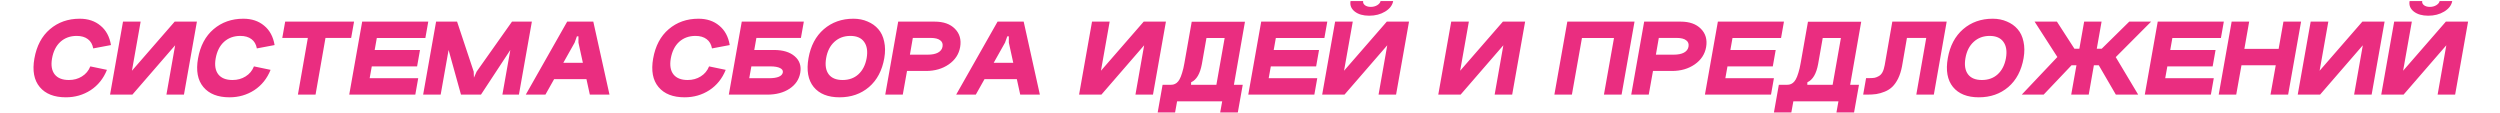 <svg width="2016" height="91" viewBox="0 0 1966 91" fill="none" xmlns="http://www.w3.org/2000/svg">
<path d="M64.488 36.34L50.175 39.041C49.575 35.74 48.135 33.25 45.855 31.57C43.574 29.829 40.573 28.959 36.853 28.959C31.632 28.959 27.251 30.549 23.71 33.73C20.229 36.911 17.979 41.382 16.959 47.143C15.998 52.664 16.719 56.955 19.119 60.015C21.52 63.016 25.33 64.516 30.551 64.516C34.512 64.516 38.023 63.556 41.084 61.636C44.204 59.715 46.455 57.015 47.835 53.534L61.248 56.325C58.427 63.346 54.046 68.807 48.105 72.708C42.164 76.549 35.502 78.469 28.121 78.469C18.699 78.469 11.678 75.709 7.057 70.187C2.436 64.666 0.995 56.985 2.736 47.143C4.536 37.001 8.707 29.139 15.248 23.558C21.85 17.917 29.861 15.096 39.283 15.096C46.005 15.096 51.586 16.957 56.027 20.677C60.528 24.338 63.348 29.559 64.488 36.34ZM88.413 17.437L81.391 57.045L115.868 17.437H133.782L123.34 76.309H109.207L116.228 36.521L81.751 76.309H63.748L74.19 17.437H88.413ZM196.439 36.34L182.126 39.041C181.526 35.74 180.085 33.25 177.805 31.57C175.524 29.829 172.524 28.959 168.803 28.959C163.582 28.959 159.201 30.549 155.66 33.73C152.18 36.911 149.929 41.382 148.909 47.143C147.949 52.664 148.669 56.955 151.07 60.015C153.47 63.016 157.281 64.516 162.502 64.516C166.463 64.516 169.973 63.556 173.034 61.636C176.155 59.715 178.405 57.015 179.785 53.534L193.198 56.325C190.377 63.346 185.997 68.807 180.055 72.708C174.114 76.549 167.453 78.469 160.071 78.469C150.649 78.469 143.628 75.709 139.007 70.187C134.386 64.666 132.946 56.985 134.686 47.143C136.487 37.001 140.657 29.139 147.199 23.558C153.8 17.917 161.812 15.096 171.234 15.096C177.955 15.096 183.536 16.957 187.977 20.677C192.478 24.338 195.298 29.559 196.439 36.34ZM204.97 17.437H260.511L258.171 30.579H237.467L229.455 76.309H215.232L223.244 30.579H202.63L204.97 17.437ZM267.061 17.437H320.352L318.011 30.669H278.853L277.143 40.301H313.69L311.35 53.534H274.802L273.092 63.076H312.25L309.909 76.309H256.619L267.061 17.437ZM359.339 57.765L387.875 17.437H403.898L393.456 76.309H380.133L386.525 40.301L362.85 76.309H346.737L336.745 40.301L330.353 76.309H316.221L326.663 17.437H343.586L356.999 57.765L357.179 62.626L359.339 57.765ZM419.592 50.653H455.149L452.808 63.796H417.341L419.592 50.653ZM438.405 34.36L414.821 76.309H398.977L432.374 17.437H453.438L466.491 76.309H450.648L441.466 34.36V29.319H440.206L438.405 34.36ZM563.456 36.34L549.143 39.041C548.543 35.74 547.103 33.25 544.822 31.57C542.542 29.829 539.541 28.959 535.821 28.959C530.599 28.959 526.219 30.549 522.678 33.73C519.197 36.911 516.947 41.382 515.927 47.143C514.966 52.664 515.686 56.955 518.087 60.015C520.487 63.016 524.298 64.516 529.519 64.516C533.48 64.516 536.991 63.556 540.051 61.636C543.172 59.715 545.422 57.015 546.803 53.534L560.215 56.325C557.395 63.346 553.014 68.807 547.073 72.708C541.132 76.549 534.47 78.469 527.089 78.469C517.667 78.469 510.645 75.709 506.025 70.187C501.404 64.666 499.963 56.985 501.704 47.143C503.504 37.001 507.675 29.139 514.216 23.558C520.817 17.917 528.829 15.096 538.251 15.096C544.972 15.096 550.553 16.957 554.994 20.677C559.495 24.338 562.316 29.559 563.456 36.34ZM620.867 30.579H584.95L583.24 40.301H599.083C606.404 40.301 612.015 42.012 615.916 45.432C619.817 48.793 621.287 53.234 620.327 58.755C619.367 64.096 616.486 68.357 611.685 71.538C606.884 74.718 600.883 76.309 593.682 76.309H562.716L573.158 17.437H623.208L620.867 30.579ZM579.189 63.076H595.032C601.933 63.076 605.684 61.516 606.284 58.395C606.524 56.895 605.774 55.724 604.034 54.884C602.294 53.984 599.653 53.534 596.112 53.534H580.899L579.189 63.076ZM641.198 46.873C640.238 52.454 640.928 56.805 643.268 59.925C645.609 62.986 649.33 64.516 654.431 64.516C659.592 64.516 663.853 62.986 667.213 59.925C670.634 56.805 672.854 52.454 673.875 46.873C674.835 41.291 674.145 36.911 671.804 33.73C669.524 30.549 665.833 28.959 660.732 28.959C655.631 28.959 651.34 30.549 647.859 33.73C644.379 36.911 642.158 41.291 641.198 46.873ZM626.975 46.873C628.716 36.971 632.826 29.199 639.308 23.558C645.849 17.917 653.801 15.096 663.162 15.096C667.363 15.096 671.174 15.846 674.595 17.347C678.075 18.787 680.956 20.827 683.237 23.468C685.577 26.108 687.167 29.469 688.007 33.55C688.908 37.571 688.938 42.012 688.098 46.873C686.357 56.835 682.246 64.606 675.765 70.187C669.284 75.709 661.362 78.469 652 78.469C642.638 78.469 635.677 75.678 631.116 70.097C626.615 64.516 625.235 56.775 626.975 46.873ZM688.864 76.309L699.306 17.437H728.742C735.823 17.437 741.255 19.357 745.035 23.198C748.876 27.039 750.286 31.96 749.266 37.961C748.246 43.722 745.185 48.373 740.084 51.914C734.983 55.454 728.862 57.225 721.721 57.225H706.418L702.997 76.309H688.864ZM708.758 44.082H723.161C726.582 44.082 729.312 43.542 731.353 42.462C733.453 41.322 734.683 39.731 735.043 37.691C735.463 35.41 734.833 33.67 733.153 32.47C731.533 31.209 728.982 30.579 725.501 30.579H711.099L708.758 44.082ZM766.654 50.653H802.211L799.871 63.796H764.403L766.654 50.653ZM785.468 34.36L761.883 76.309H746.04L779.436 17.437H800.501L813.553 76.309H797.71L788.528 34.36V29.319H787.268L785.468 34.36ZM869.83 17.437L862.809 57.045L897.286 17.437H915.199L904.757 76.309H890.624L897.646 36.521L863.169 76.309H845.165L855.607 17.437H869.83ZM977.136 68.387L973.175 90.712H958.952L960.573 81.71H924.205L922.585 90.712H908.542L912.503 68.387H918.714C919.734 68.387 920.605 68.297 921.325 68.117C922.105 67.937 922.945 67.517 923.845 66.857C924.745 66.136 925.526 65.176 926.186 63.976C926.906 62.716 927.596 60.975 928.256 58.755C928.976 56.535 929.606 53.834 930.146 50.653L935.998 17.527H978.936L970.024 68.387H977.136ZM955.892 68.387L962.553 30.669H947.88L944.189 51.644C942.749 59.505 939.868 64.396 935.548 66.317L935.458 68.387H955.892ZM992.041 17.437H1045.33L1042.99 30.669H1003.83L1002.12 40.301H1038.67L1036.33 53.534H999.783L998.072 63.076H1037.23L1034.89 76.309H981.599L992.041 17.437ZM1088.28 0.873C1088.04 2.134 1087.14 3.244 1085.58 4.204C1084.08 5.104 1082.34 5.554 1080.36 5.554C1078.44 5.554 1076.88 5.104 1075.68 4.204C1074.48 3.244 1074 2.134 1074.24 0.873H1064.07C1063.47 4.234 1064.61 7.055 1067.49 9.335C1070.37 11.556 1074.24 12.666 1079.1 12.666C1084.02 12.666 1088.31 11.556 1091.97 9.335C1095.69 7.055 1097.85 4.234 1098.45 0.873H1088.28ZM1065.87 17.437L1058.84 57.045L1093.32 17.437H1111.23L1100.79 76.309H1086.66L1093.68 36.521L1059.2 76.309H1041.2L1051.64 17.437H1065.87ZM1159.49 17.437L1152.47 57.045L1186.94 17.437H1204.86L1194.42 76.309H1180.28L1187.3 36.521L1152.83 76.309H1134.82L1145.27 17.437H1159.49ZM1238.89 17.437H1293.08L1282.64 76.309H1268.41L1276.52 30.669H1250.68L1242.58 76.309H1228.45L1238.89 17.437ZM1290.42 76.309L1300.86 17.437H1330.3C1337.38 17.437 1342.81 19.357 1346.59 23.198C1350.43 27.039 1351.84 31.96 1350.82 37.961C1349.8 43.722 1346.74 48.373 1341.64 51.914C1336.54 55.454 1330.42 57.225 1323.28 57.225H1307.97L1304.55 76.309H1290.42ZM1310.31 44.082H1324.72C1328.14 44.082 1330.87 43.542 1332.91 42.462C1335.01 41.322 1336.24 39.731 1336.6 37.691C1337.02 35.41 1336.39 33.67 1334.71 32.47C1333.09 31.209 1330.54 30.579 1327.06 30.579H1312.66L1310.31 44.082ZM1360.29 17.437H1413.58L1411.24 30.669H1372.08L1370.37 40.301H1406.92L1404.58 53.534H1368.03L1366.32 63.076H1405.48L1403.14 76.309H1349.85L1360.29 17.437ZM1474.08 68.387L1470.12 90.712H1455.9L1457.52 81.71H1421.15L1419.53 90.712H1405.49L1409.45 68.387H1415.66C1416.68 68.387 1417.55 68.297 1418.27 68.117C1419.05 67.937 1419.89 67.517 1420.79 66.857C1421.69 66.136 1422.47 65.176 1423.13 63.976C1423.85 62.716 1424.54 60.975 1425.2 58.755C1425.92 56.535 1426.55 53.834 1427.09 50.653L1432.94 17.527H1475.88L1466.97 68.387H1474.08ZM1452.84 68.387L1459.5 30.669H1444.83L1441.14 51.644C1439.69 59.505 1436.81 64.396 1432.49 66.317L1432.4 68.387H1452.84ZM1544.8 17.437L1534.45 76.309H1520.31L1528.32 30.579H1512.75L1508.79 53.444C1508.07 57.225 1507.02 60.525 1505.64 63.346C1504.26 66.106 1502.7 68.327 1500.96 70.007C1499.28 71.628 1497.27 72.918 1494.93 73.878C1492.59 74.838 1490.28 75.498 1488 75.859C1485.78 76.159 1483.29 76.309 1480.53 76.309H1477.46L1479.81 62.986H1482.87C1484.43 62.986 1485.72 62.896 1486.74 62.716C1487.82 62.476 1488.93 62.026 1490.07 61.366C1491.27 60.705 1492.26 59.655 1493.04 58.215C1493.82 56.715 1494.42 54.794 1494.84 52.454L1500.96 17.437H1544.8ZM1559.93 46.873C1558.97 52.454 1559.66 56.805 1562 59.925C1564.34 62.986 1568.06 64.516 1573.16 64.516C1578.32 64.516 1582.58 62.986 1585.94 59.925C1589.36 56.805 1591.58 52.454 1592.6 46.873C1593.56 41.291 1592.87 36.911 1590.53 33.73C1588.25 30.549 1584.56 28.959 1579.46 28.959C1574.36 28.959 1570.07 30.549 1566.59 33.73C1563.11 36.911 1560.89 41.291 1559.93 46.873ZM1545.71 46.873C1547.45 36.971 1551.56 29.199 1558.04 23.558C1564.58 17.917 1572.53 15.096 1581.89 15.096C1586.09 15.096 1589.9 15.846 1593.32 17.347C1596.81 18.787 1599.69 20.827 1601.97 23.468C1604.31 26.108 1605.9 29.469 1606.74 33.55C1607.64 37.571 1607.67 42.012 1606.83 46.873C1605.09 56.835 1600.98 64.606 1594.5 70.187C1588.01 75.709 1580.09 78.469 1570.73 78.469C1561.37 78.469 1554.41 75.678 1549.85 70.097C1545.35 64.516 1543.96 56.775 1545.71 46.873ZM1665.84 39.311H1669.8L1692.03 17.437H1709.67L1681.14 46.062L1699.23 76.309H1681.23L1667.46 52.634H1663.5L1659.35 76.309H1645.22L1649.45 52.634H1645.49L1622.99 76.309H1605.34L1634.06 45.972L1615.7 17.437H1633.7L1647.83 39.311H1651.79L1655.66 17.437H1669.71L1665.84 39.311ZM1715 17.437H1768.29L1765.95 30.669H1726.79L1725.08 40.301H1761.63L1759.29 53.534H1722.74L1721.03 63.076H1760.19L1757.85 76.309H1704.56L1715 17.437ZM1774.6 17.437H1788.73L1784.86 39.401H1812.5L1816.37 17.437H1830.59L1820.15 76.309H1805.93L1810.16 52.634H1782.52L1778.29 76.309H1764.16L1774.6 17.437ZM1852.56 17.437L1845.54 57.045L1880.01 17.437H1897.93L1887.48 76.309H1873.35L1880.37 36.521L1845.9 76.309H1827.89L1838.33 17.437H1852.56ZM1942.31 0.873C1942.07 2.134 1941.17 3.244 1939.61 4.204C1938.11 5.104 1936.37 5.554 1934.39 5.554C1932.47 5.554 1930.91 5.104 1929.71 4.204C1928.51 3.244 1928.03 2.134 1928.27 0.873H1918.1C1917.49 4.234 1918.64 7.055 1921.52 9.335C1924.4 11.556 1928.27 12.666 1933.13 12.666C1938.05 12.666 1942.34 11.556 1946 9.335C1949.72 7.055 1951.88 4.234 1952.48 0.873H1942.31ZM1919.9 17.437L1912.87 57.045L1947.35 17.437H1965.26L1954.82 76.309H1940.69L1947.71 36.521L1913.23 76.309H1895.23L1905.67 17.437H1919.9Z" fill="#EA2D80"/>
</svg>
